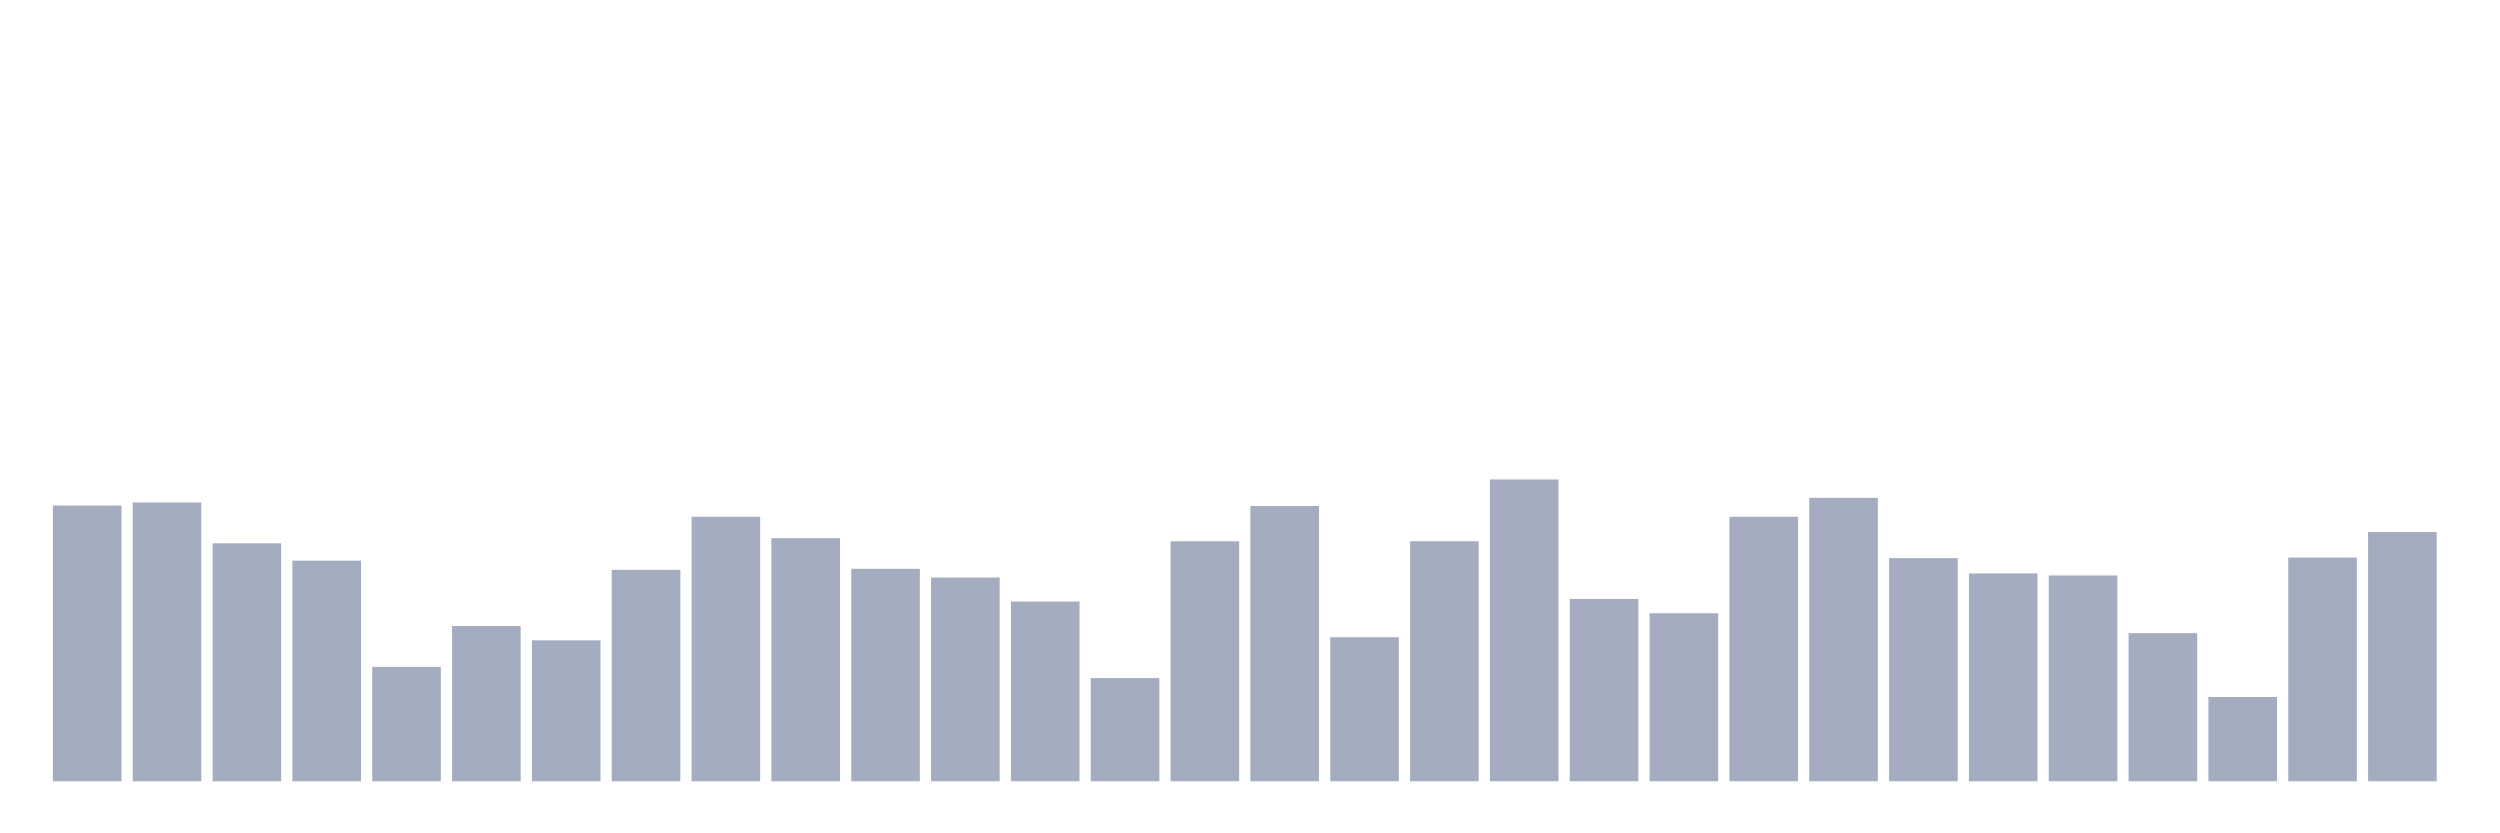 <svg xmlns="http://www.w3.org/2000/svg" viewBox="0 0 480 160"><g transform="translate(10,10)"><rect class="bar" x="0.153" width="13.175" y="87.059" height="52.941" fill="rgb(164,173,192)"></rect><rect class="bar" x="15.482" width="13.175" y="86.471" height="53.529" fill="rgb(164,173,192)"></rect><rect class="bar" x="30.81" width="13.175" y="94.314" height="45.686" fill="rgb(164,173,192)"></rect><rect class="bar" x="46.138" width="13.175" y="97.647" height="42.353" fill="rgb(164,173,192)"></rect><rect class="bar" x="61.466" width="13.175" y="118.039" height="21.961" fill="rgb(164,173,192)"></rect><rect class="bar" x="76.794" width="13.175" y="110.196" height="29.804" fill="rgb(164,173,192)"></rect><rect class="bar" x="92.123" width="13.175" y="112.941" height="27.059" fill="rgb(164,173,192)"></rect><rect class="bar" x="107.451" width="13.175" y="99.412" height="40.588" fill="rgb(164,173,192)"></rect><rect class="bar" x="122.779" width="13.175" y="89.216" height="50.784" fill="rgb(164,173,192)"></rect><rect class="bar" x="138.107" width="13.175" y="93.333" height="46.667" fill="rgb(164,173,192)"></rect><rect class="bar" x="153.436" width="13.175" y="99.216" height="40.784" fill="rgb(164,173,192)"></rect><rect class="bar" x="168.764" width="13.175" y="100.882" height="39.118" fill="rgb(164,173,192)"></rect><rect class="bar" x="184.092" width="13.175" y="105.49" height="34.51" fill="rgb(164,173,192)"></rect><rect class="bar" x="199.42" width="13.175" y="120.196" height="19.804" fill="rgb(164,173,192)"></rect><rect class="bar" x="214.748" width="13.175" y="93.922" height="46.078" fill="rgb(164,173,192)"></rect><rect class="bar" x="230.077" width="13.175" y="87.157" height="52.843" fill="rgb(164,173,192)"></rect><rect class="bar" x="245.405" width="13.175" y="112.353" height="27.647" fill="rgb(164,173,192)"></rect><rect class="bar" x="260.733" width="13.175" y="93.922" height="46.078" fill="rgb(164,173,192)"></rect><rect class="bar" x="276.061" width="13.175" y="82.059" height="57.941" fill="rgb(164,173,192)"></rect><rect class="bar" x="291.39" width="13.175" y="105" height="35" fill="rgb(164,173,192)"></rect><rect class="bar" x="306.718" width="13.175" y="107.745" height="32.255" fill="rgb(164,173,192)"></rect><rect class="bar" x="322.046" width="13.175" y="89.216" height="50.784" fill="rgb(164,173,192)"></rect><rect class="bar" x="337.374" width="13.175" y="85.588" height="54.412" fill="rgb(164,173,192)"></rect><rect class="bar" x="352.702" width="13.175" y="97.157" height="42.843" fill="rgb(164,173,192)"></rect><rect class="bar" x="368.031" width="13.175" y="100.098" height="39.902" fill="rgb(164,173,192)"></rect><rect class="bar" x="383.359" width="13.175" y="100.49" height="39.51" fill="rgb(164,173,192)"></rect><rect class="bar" x="398.687" width="13.175" y="111.569" height="28.431" fill="rgb(164,173,192)"></rect><rect class="bar" x="414.015" width="13.175" y="123.824" height="16.176" fill="rgb(164,173,192)"></rect><rect class="bar" x="429.344" width="13.175" y="97.059" height="42.941" fill="rgb(164,173,192)"></rect><rect class="bar" x="444.672" width="13.175" y="92.157" height="47.843" fill="rgb(164,173,192)"></rect></g></svg>